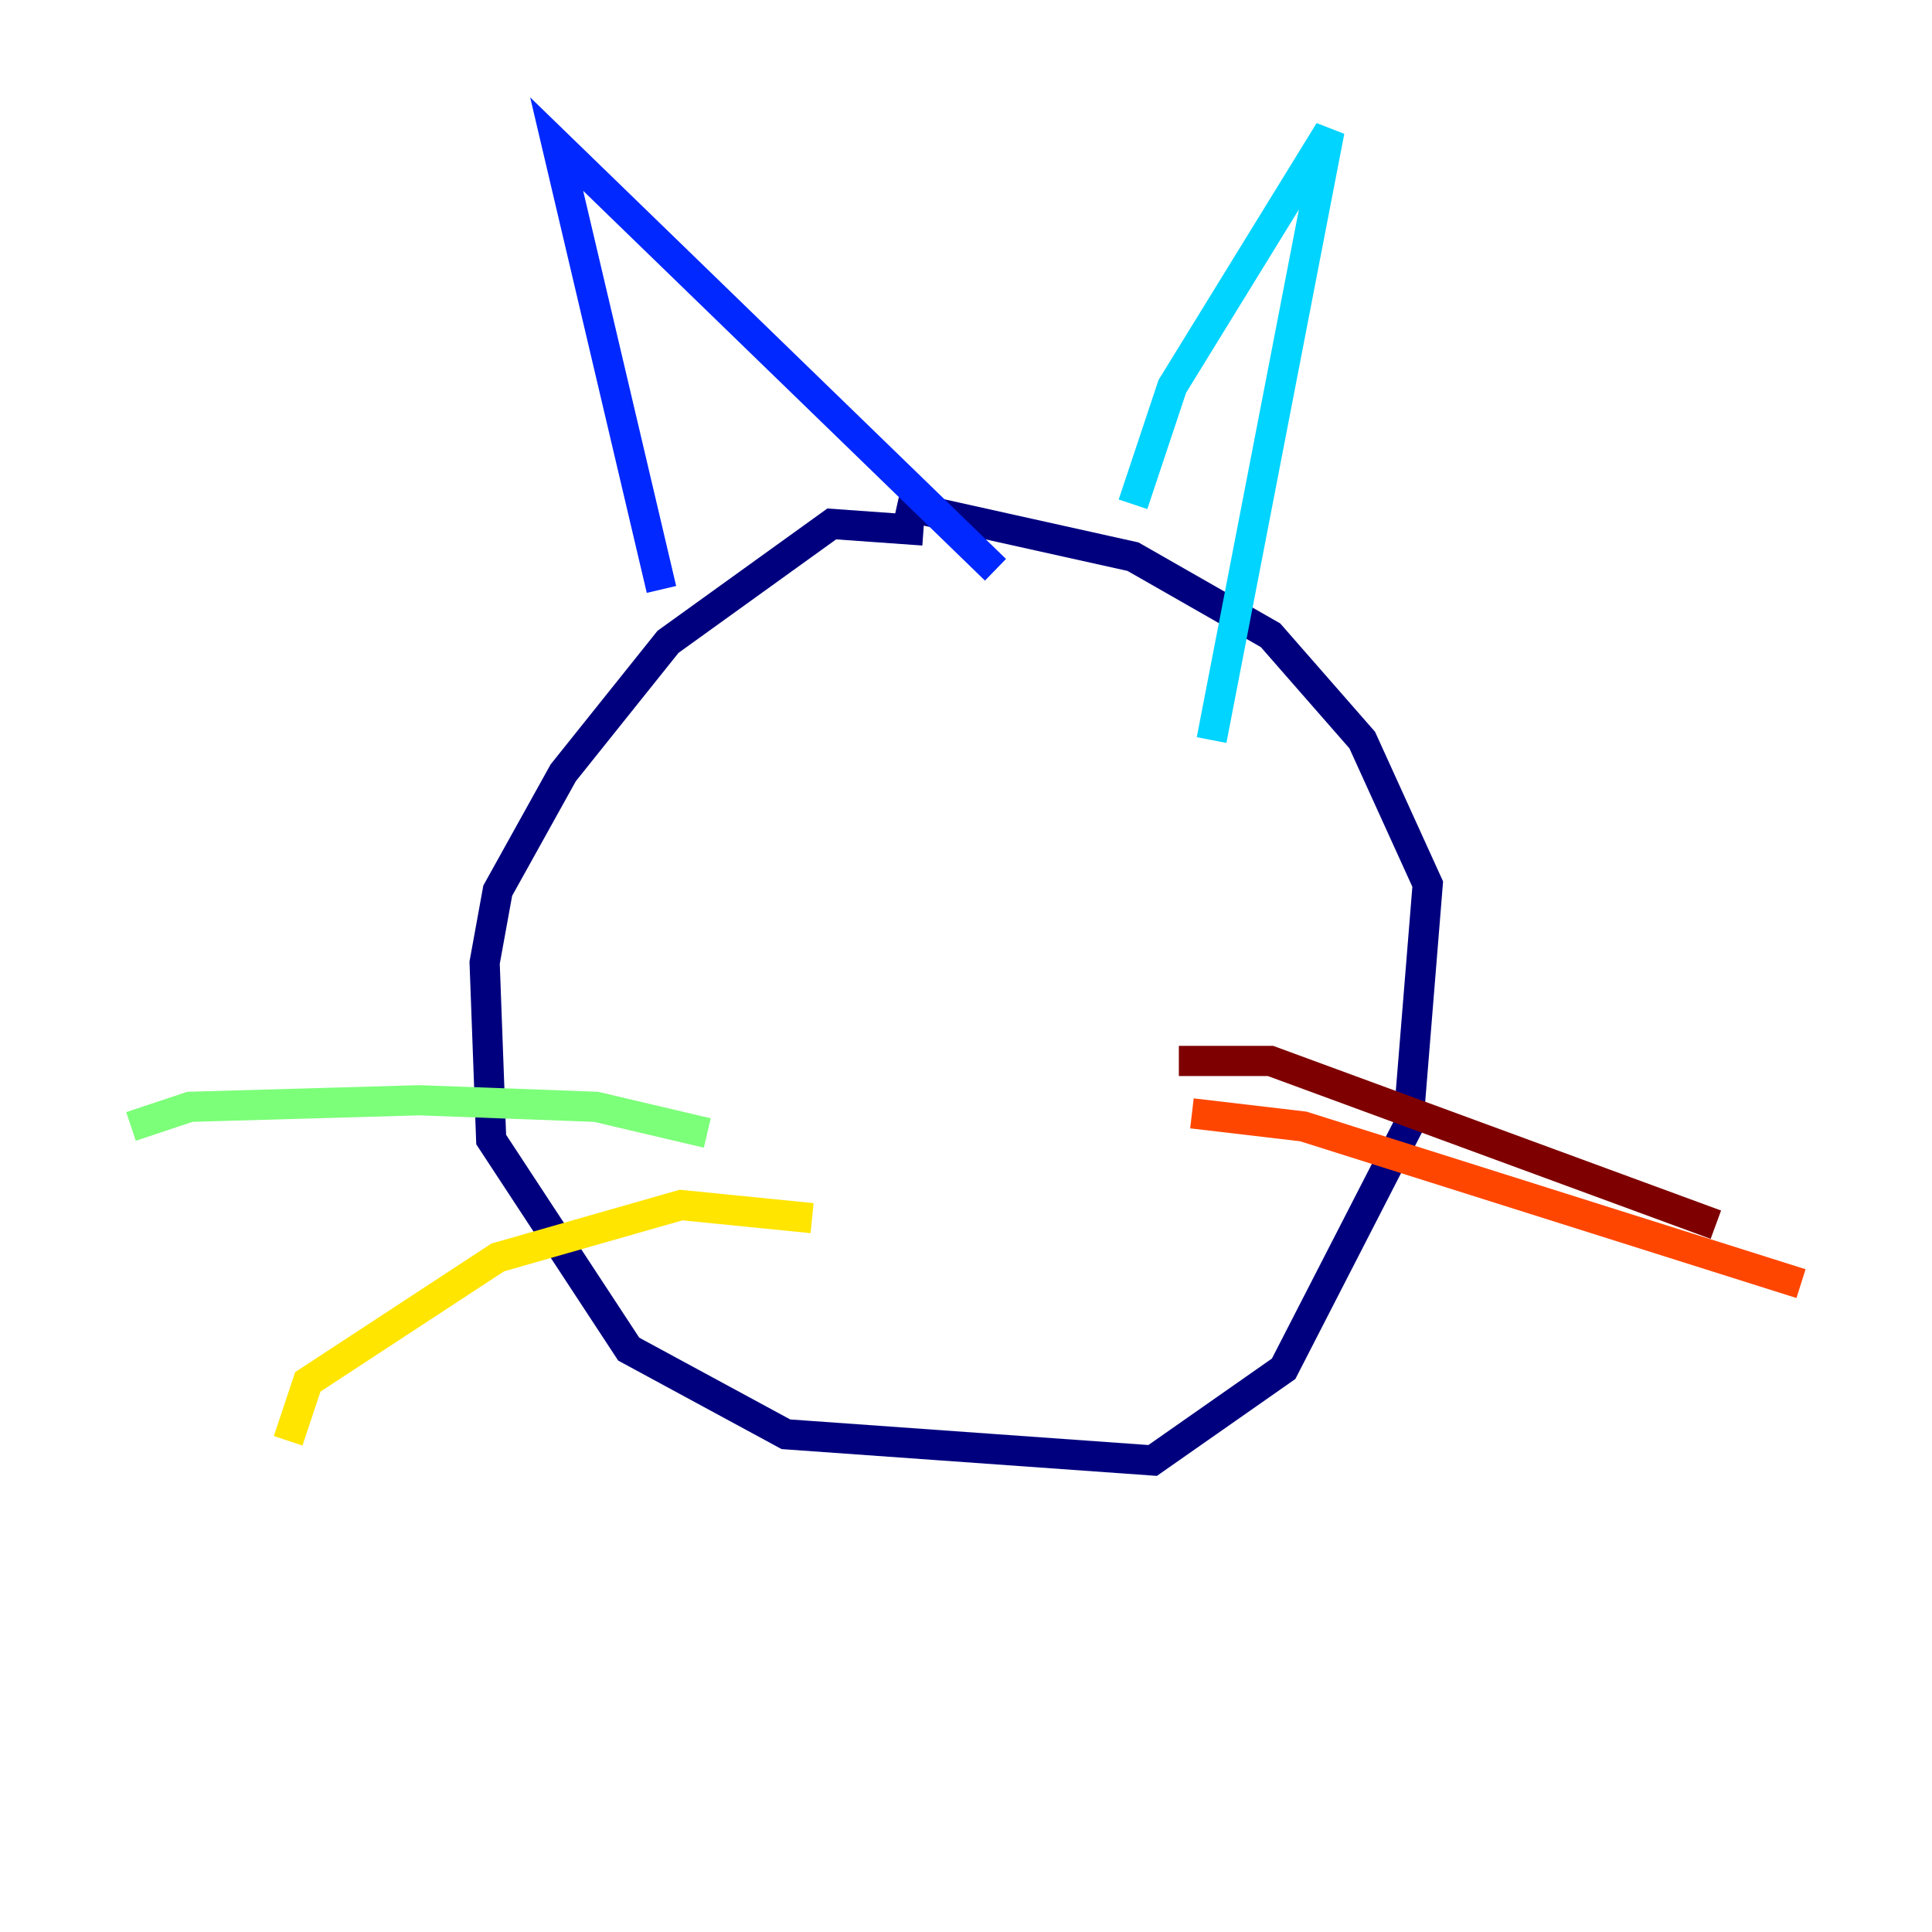 <?xml version="1.0" encoding="utf-8" ?>
<svg baseProfile="tiny" height="128" version="1.2" viewBox="0,0,128,128" width="128" xmlns="http://www.w3.org/2000/svg" xmlns:ev="http://www.w3.org/2001/xml-events" xmlns:xlink="http://www.w3.org/1999/xlink"><defs /><polyline fill="none" points="61.18,35.146 55.105,34.712 44.258,42.522 37.315,51.2 32.976,59.01 32.108,63.783 32.542,75.498 41.654,89.383 52.068,95.024 76.366,96.759 85.044,90.685 93.288,74.63 94.59,58.576 90.251,49.031 84.176,42.088 75.064,36.881 59.444,33.41" stroke="#00007f" stroke-width="2" /><polyline fill="none" points="43.824,39.051 36.881,9.546 65.953,37.749" stroke="#0028ff" stroke-width="2" /><polyline fill="none" points="75.064,33.41 77.668,25.6 88.081,8.678 80.271,49.031" stroke="#00d4ff" stroke-width="2" /><polyline fill="none" points="46.861,75.064 39.485,73.329 27.77,72.895 12.583,73.329 8.678,74.63" stroke="#7cff79" stroke-width="2" /><polyline fill="none" points="53.803,80.705 45.125,79.837 32.976,83.308 20.393,91.552 19.091,95.458" stroke="#ffe500" stroke-width="2" /><polyline fill="none" points="78.969,73.763 86.346,74.63 119.322,85.044" stroke="#ff4600" stroke-width="2" /><polyline fill="none" points="78.102,70.291 84.176,70.291 113.681,81.139" stroke="#7f0000" stroke-width="2" /></svg>